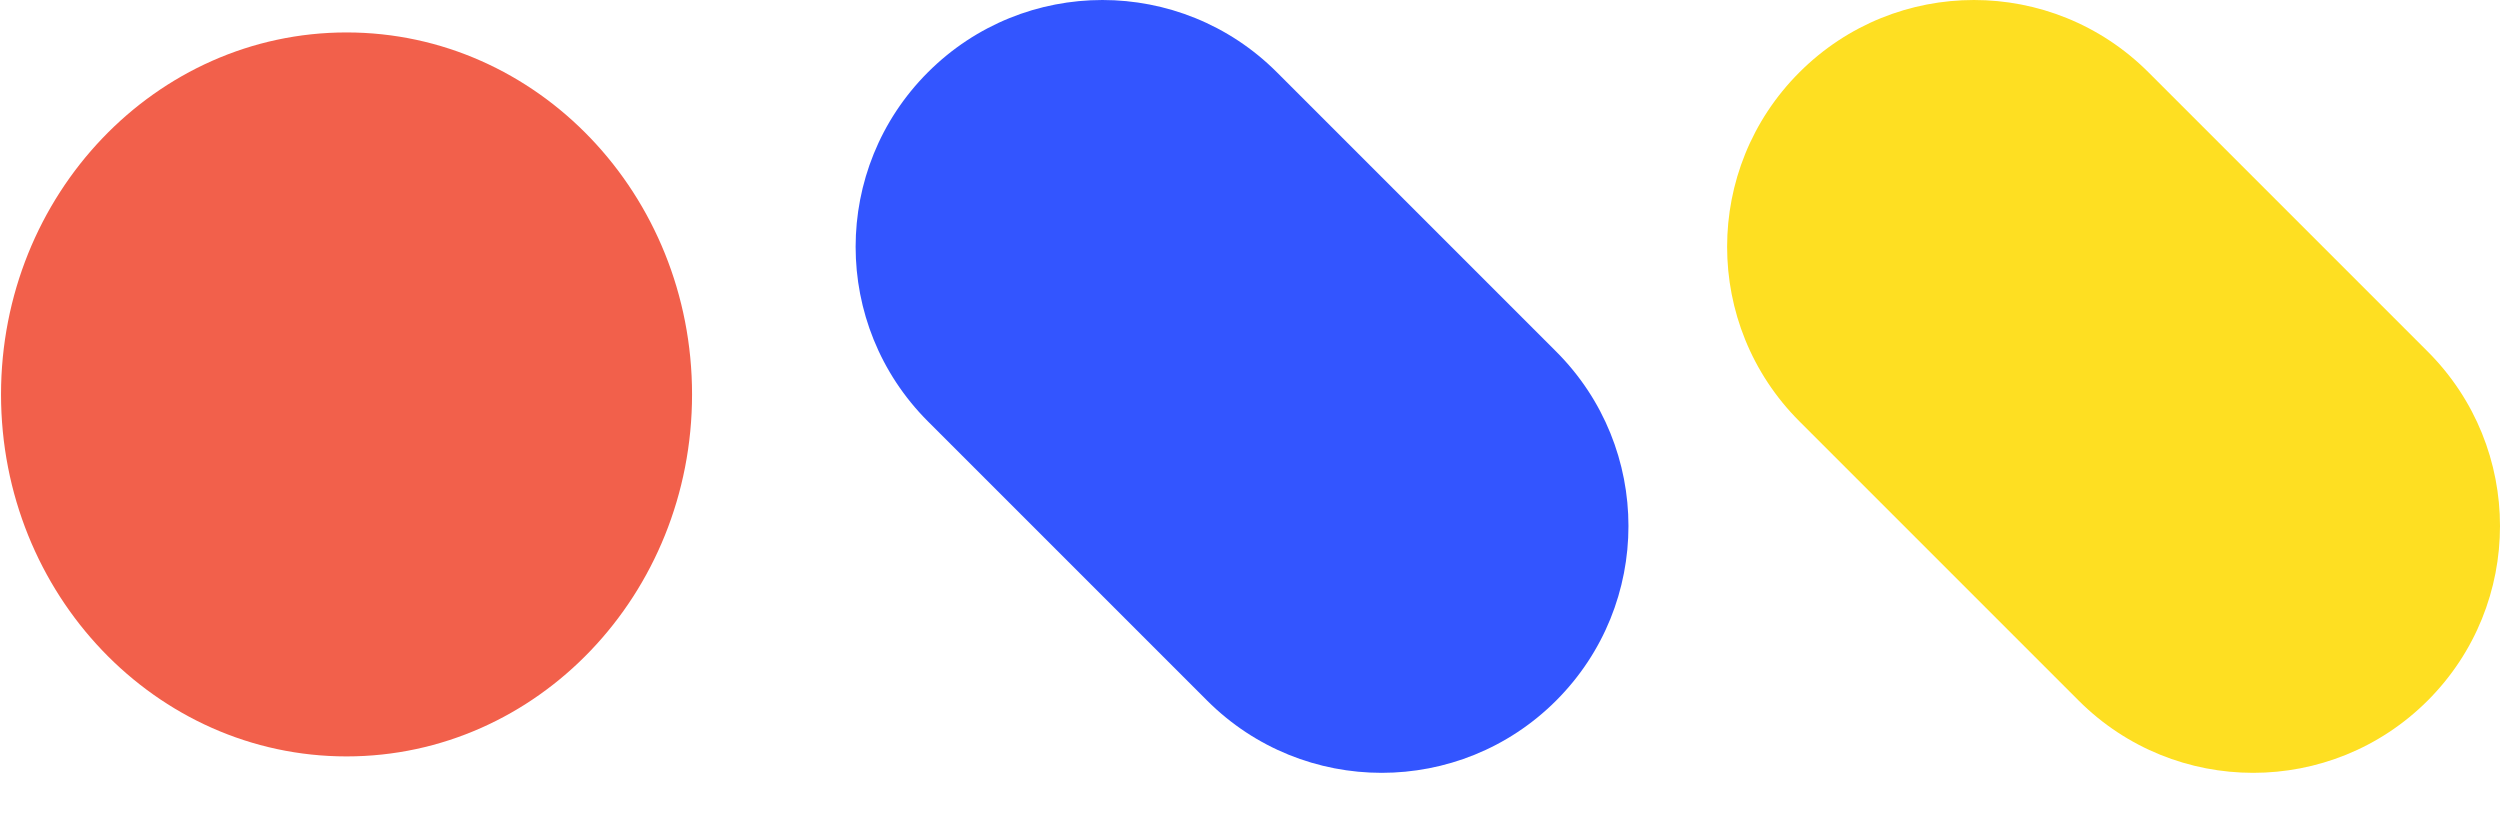 <svg width="39" height="13" viewBox="0 0 39 13" fill="none" xmlns="http://www.w3.org/2000/svg">
<ellipse cx="5.406" cy="6.153" rx="5.39" ry="5.647" fill="#F2604B"/>
<path d="M14.475 6.573C12.972 5.069 12.972 2.631 14.475 1.128C15.979 -0.376 18.417 -0.376 19.92 1.128L24.276 5.484C25.78 6.987 25.78 9.425 24.276 10.929C22.773 12.432 20.335 12.432 18.831 10.929L14.475 6.573Z" fill="#3355FF"/>
<path d="M28.071 6.573C26.567 5.069 26.567 2.631 28.071 1.128C29.575 -0.376 32.012 -0.376 33.516 1.128L37.872 5.484C39.376 6.987 39.376 9.425 37.872 10.929C36.368 12.432 33.931 12.432 32.427 10.929L28.071 6.573Z" fill="#FEDF22"/>
</svg>
